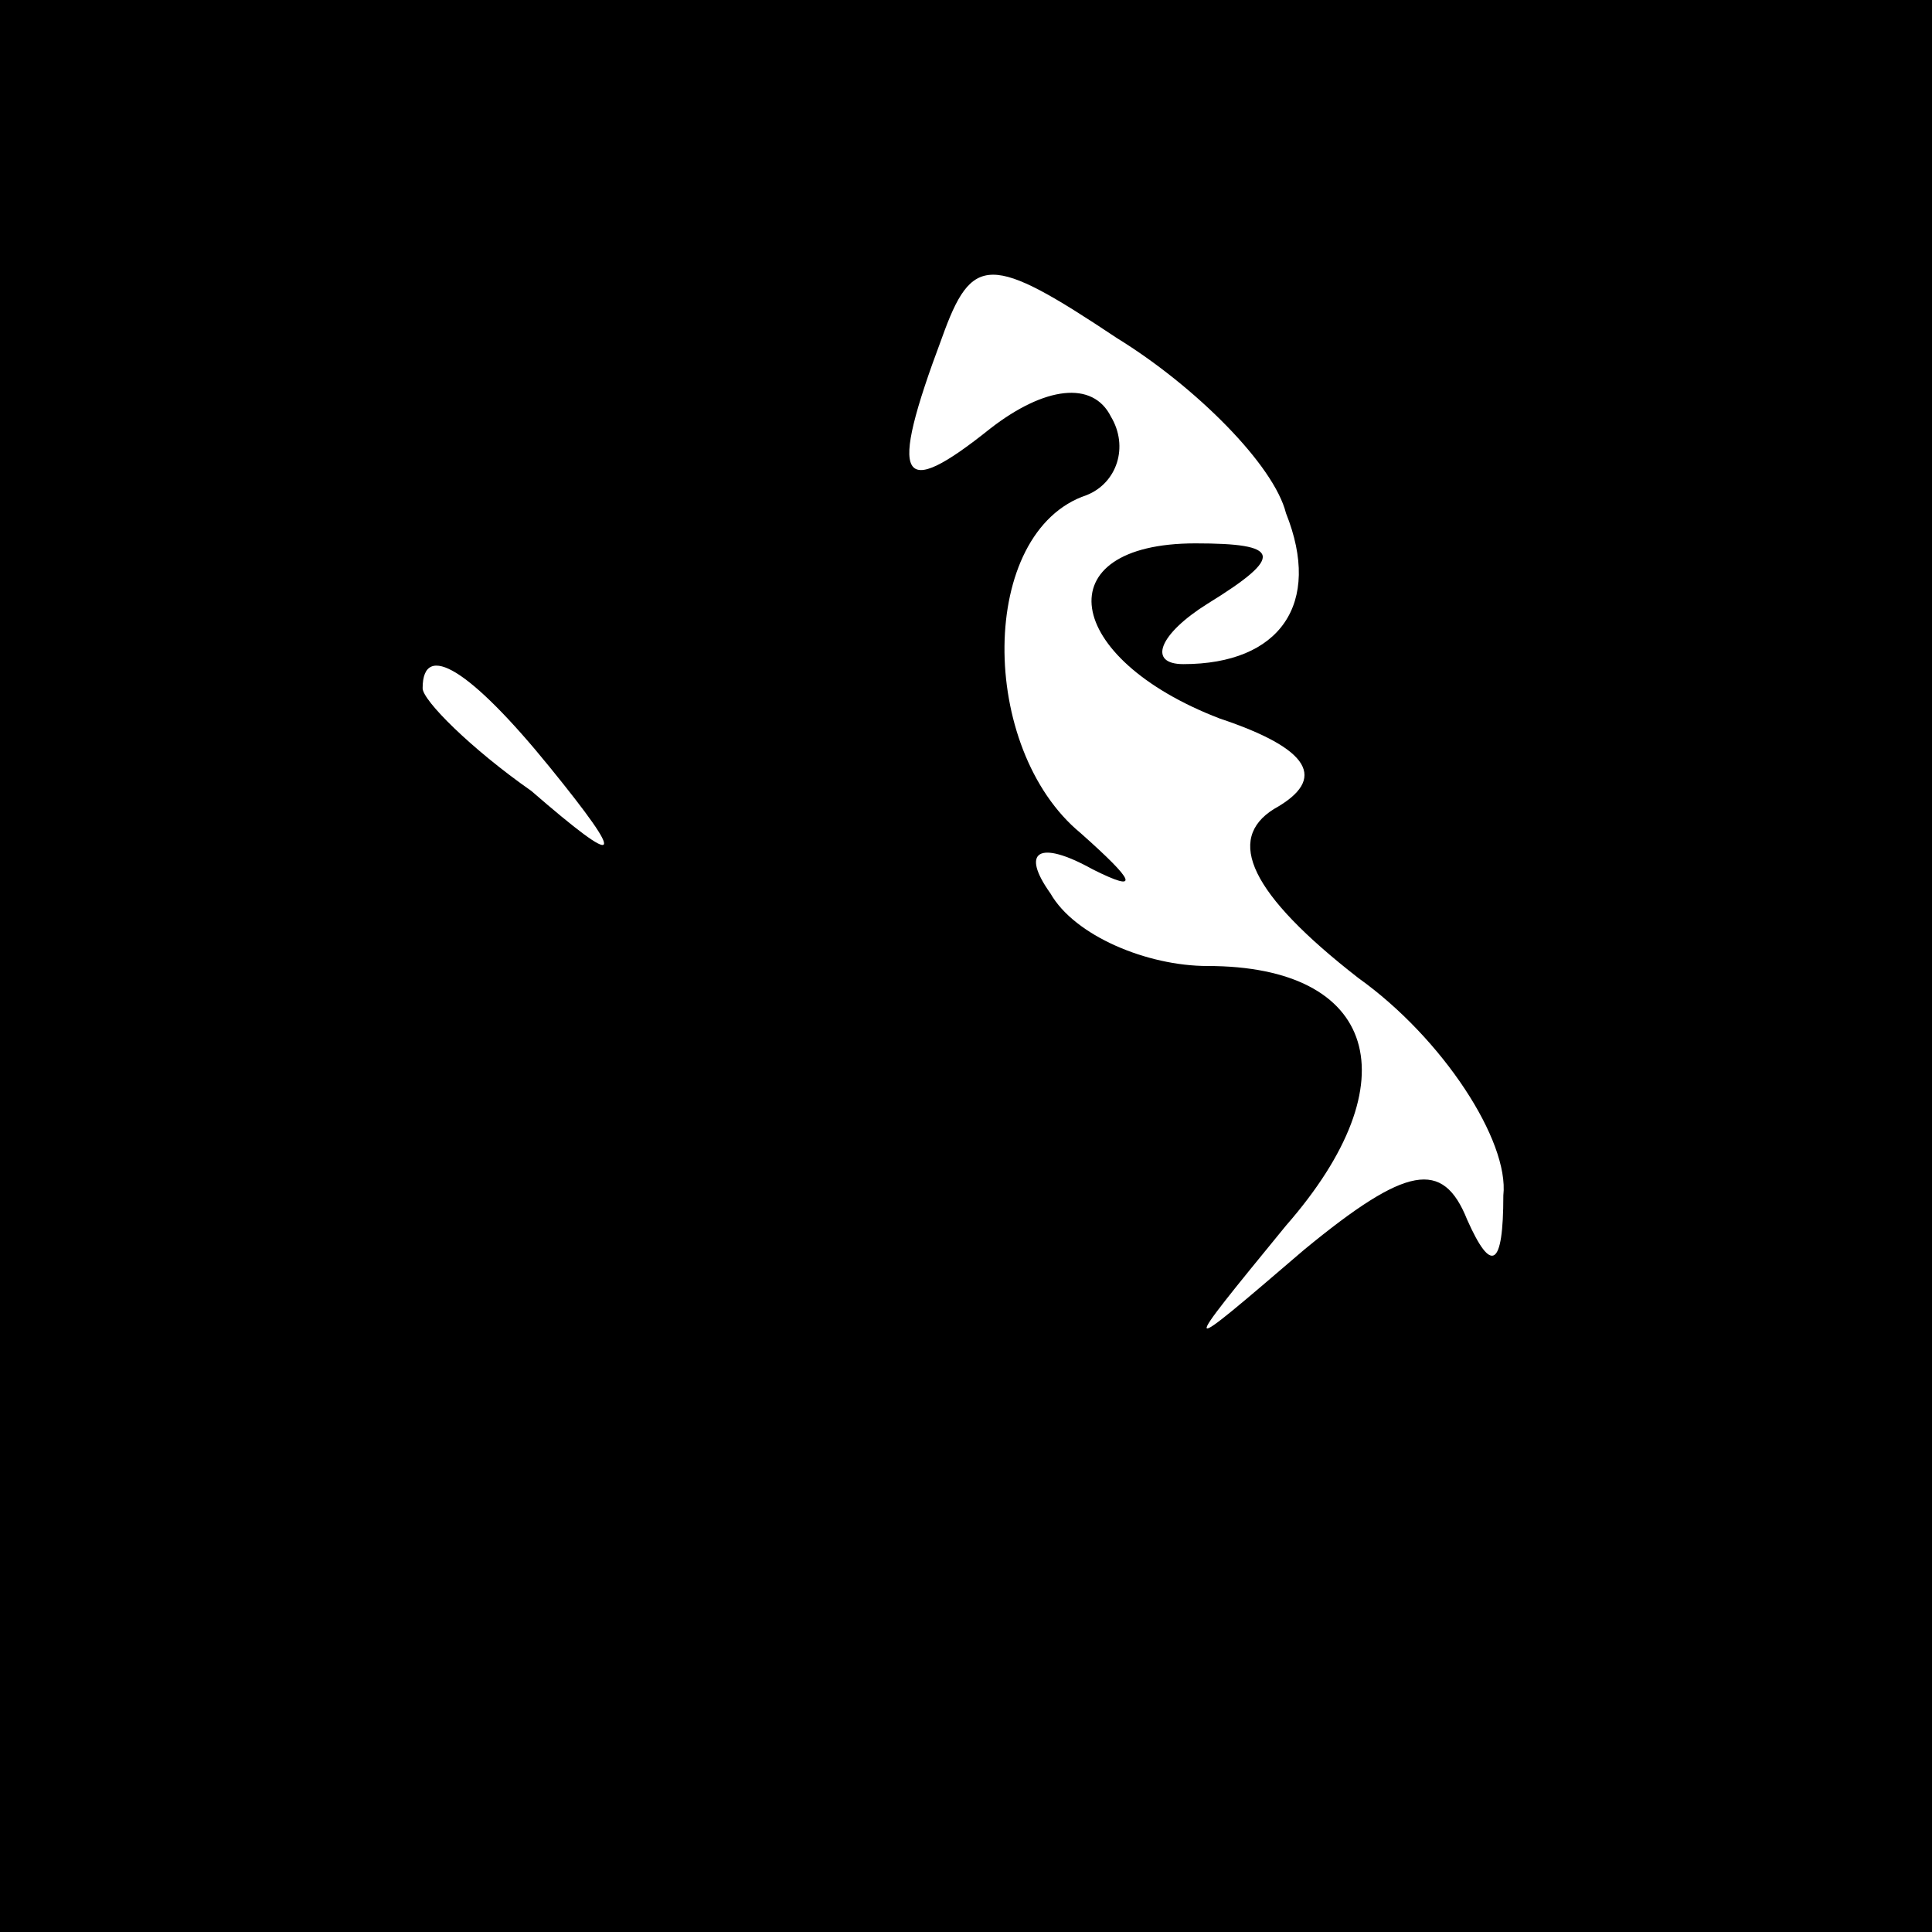 <?xml version="1.0" standalone="no"?>
<!DOCTYPE svg PUBLIC "-//W3C//DTD SVG 20010904//EN"
 "http://www.w3.org/TR/2001/REC-SVG-20010904/DTD/svg10.dtd">
<svg version="1.0" xmlns="http://www.w3.org/2000/svg"
 width="32pt" height="32pt" viewBox="0 0 32 32"
 preserveAspectRatio="xMidYMid meet">
<rect x="0" y="0" width="32" height="32" fill="#808080" stroke="none"/>
<g transform="translate(0,32) scale(0.1,-0.1)"
fill="#000000" stroke="none">
<path fill="#000000" stroke="none" d="M0 160 l0 -160 160 0 160 0 0 160 0
160 -160 0 -160 0 0 -160z"/>
<path fill="#ffffff" stroke="none" d="M213 235 c6 -15 -1 -25 -17 -25 -6 0
-4 5 4 10 13 8 12 10 -2 10 -25 0 -22 -19 4 -29 15 -5 18 -10 9 -15 -8 -5 -4
-14 14 -28 14 -10 25 -27 24 -36 0 -12 -2 -13 -6 -4 -4 10 -10 9 -27 -5 -21
-18 -21 -18 -3 4 21 24 15 43 -13 43 -10 0 -22 5 -26 12 -5 7 -2 9 7 4 8 -4 7
-2 -2 6 -17 14 -17 50 1 56 5 2 7 8 4 13 -3 6 -11 5 -20 -2 -15 -12 -17 -9 -8
15 5 14 8 14 29 0 13 -8 26 -21 28 -29z"/>
<path fill="#ffffff" stroke="none" d="M91 193 c13 -16 12 -17 -3 -4 -10 7
-18 15 -18 17 0 8 8 3 21 -13z"/>
</g>
</svg>
